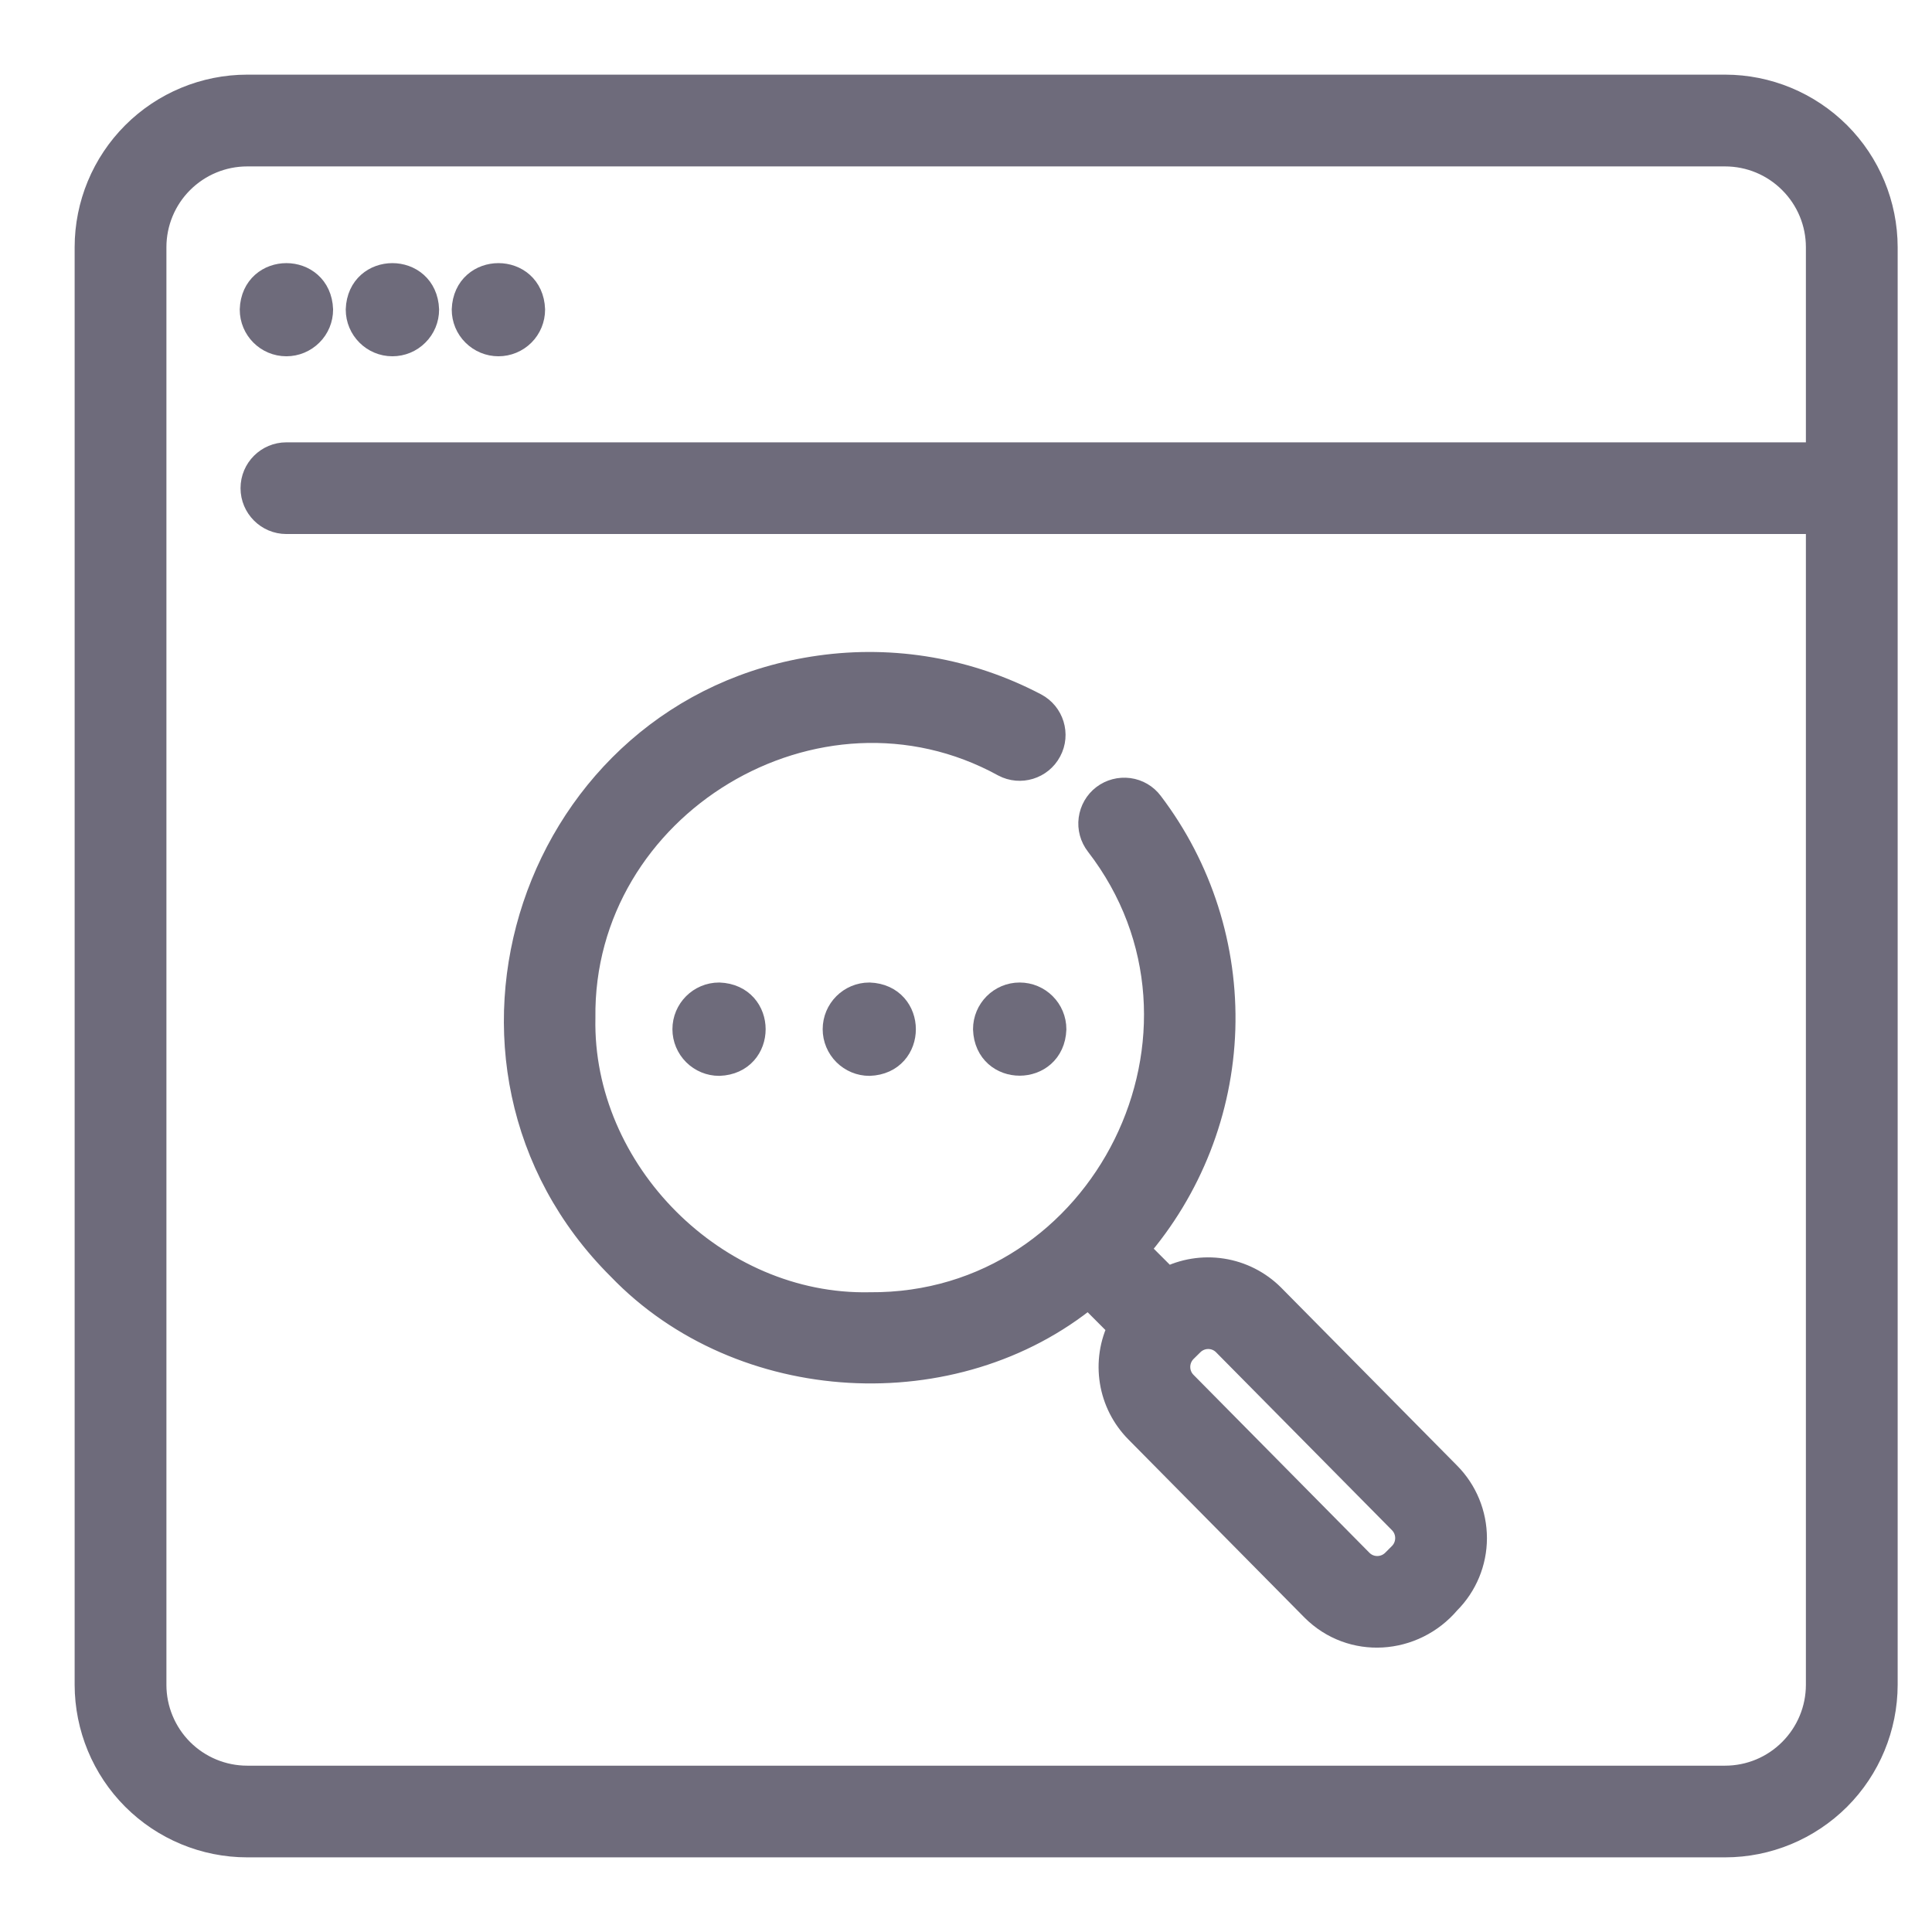 <svg width="22" height="22" viewBox="0 0 22 22" fill="none" xmlns="http://www.w3.org/2000/svg">
<path d="M14.48 14.766C14.326 14.613 14.128 14.513 13.914 14.48C13.7 14.447 13.481 14.482 13.288 14.581L12.935 14.228C13.54 13.529 13.887 12.644 13.917 11.72C13.946 10.796 13.658 9.89 13.098 9.153C13.039 9.074 12.95 9.022 12.852 9.009C12.753 8.996 12.654 9.022 12.575 9.082C12.496 9.142 12.445 9.232 12.432 9.33C12.419 9.428 12.446 9.527 12.507 9.606C14.145 11.727 12.589 14.886 9.904 14.865C8.144 14.902 6.594 13.351 6.63 11.591C6.599 9.161 9.301 7.525 11.437 8.698C11.618 8.794 11.844 8.725 11.94 8.543C12.037 8.362 11.967 8.136 11.786 8.04C11.034 7.644 10.176 7.495 9.335 7.614C6.074 8.072 4.727 12.11 7.063 14.433C8.44 15.865 10.869 16.001 12.397 14.742L12.766 15.112C12.671 15.303 12.639 15.519 12.673 15.73C12.707 15.94 12.806 16.135 12.956 16.286L14.961 18.314C15.394 18.747 16.091 18.697 16.483 18.236C16.674 18.045 16.782 17.786 16.782 17.515C16.782 17.245 16.675 16.985 16.485 16.794L14.48 14.766ZM15.957 17.71L15.879 17.788H15.879C15.771 17.895 15.597 17.896 15.489 17.789L13.484 15.761C13.377 15.653 13.377 15.479 13.484 15.37L13.562 15.293C13.67 15.185 13.844 15.184 13.952 15.291L15.957 17.319C16.064 17.427 16.064 17.602 15.957 17.71L15.957 17.71Z" fill="#6E6B7B" stroke="#6E6B7B" stroke-width="0.3"/>
<path d="M7.807 11.72C7.807 11.821 7.848 11.918 7.919 11.989C7.991 12.061 8.088 12.101 8.189 12.101C8.695 12.083 8.695 11.357 8.189 11.338C7.978 11.338 7.807 11.509 7.807 11.72V11.72Z" fill="#6E6B7B" stroke="#6E6B7B" stroke-width="0.3"/>
<path d="M9.518 11.72C9.518 11.821 9.559 11.918 9.63 11.989C9.702 12.061 9.799 12.101 9.9 12.101C10.406 12.083 10.405 11.357 9.9 11.338C9.689 11.338 9.518 11.509 9.518 11.72V11.72Z" fill="#6E6B7B" stroke="#6E6B7B" stroke-width="0.3"/>
<path d="M11.611 11.338C11.401 11.338 11.23 11.509 11.23 11.72C11.248 12.226 11.974 12.225 11.993 11.72H11.993C11.993 11.509 11.822 11.338 11.611 11.338H11.611Z" fill="#6E6B7B" stroke="#6E6B7B" stroke-width="0.3"/>
<path d="M19.644 1H2.815C2.334 1 1.872 1.192 1.532 1.532C1.192 1.872 1 2.334 1 2.815V19.185C1.001 19.666 1.192 20.128 1.532 20.468C1.872 20.808 2.334 21 2.815 21H19.644C20.125 21 20.586 20.808 20.927 20.468C21.267 20.128 21.458 19.666 21.459 19.185V2.815C21.458 2.334 21.267 1.872 20.927 1.532C20.586 1.192 20.125 1 19.644 1ZM19.644 20.256H2.815C2.531 20.256 2.259 20.143 2.058 19.942C1.858 19.741 1.745 19.469 1.745 19.186V2.815C1.745 2.531 1.858 2.259 2.058 2.059C2.259 1.858 2.531 1.745 2.815 1.745H19.644C19.928 1.745 20.2 1.858 20.4 2.059C20.601 2.259 20.714 2.531 20.714 2.815V5.187H3.261C3.056 5.187 2.889 5.353 2.889 5.559C2.889 5.764 3.056 5.931 3.261 5.931H20.714V19.185C20.714 19.469 20.601 19.741 20.4 19.942C20.2 20.143 19.928 20.256 19.644 20.256V20.256Z" fill="#6E6B7B" stroke="#6E6B7B" stroke-width="0.3"/>
<path d="M3.261 3.907C3.362 3.907 3.459 3.867 3.531 3.795C3.603 3.724 3.643 3.627 3.643 3.525C3.624 3.02 2.898 3.02 2.88 3.525C2.88 3.736 3.05 3.907 3.261 3.907H3.261Z" fill="#6E6B7B" stroke="#6E6B7B" stroke-width="0.3"/>
<path d="M4.468 3.907C4.57 3.907 4.667 3.867 4.738 3.795C4.81 3.724 4.85 3.627 4.85 3.525C4.831 3.02 4.105 3.02 4.087 3.525C4.087 3.736 4.258 3.907 4.468 3.907H4.468Z" fill="#6E6B7B" stroke="#6E6B7B" stroke-width="0.3"/>
<path d="M5.676 3.907C5.777 3.907 5.874 3.867 5.946 3.795C6.017 3.724 6.057 3.627 6.057 3.525C6.039 3.02 5.313 3.02 5.294 3.525C5.294 3.627 5.334 3.724 5.406 3.795C5.478 3.867 5.575 3.907 5.676 3.907H5.676Z" fill="#6E6B7B" stroke="#6E6B7B" stroke-width="0.3"/>
</svg>
